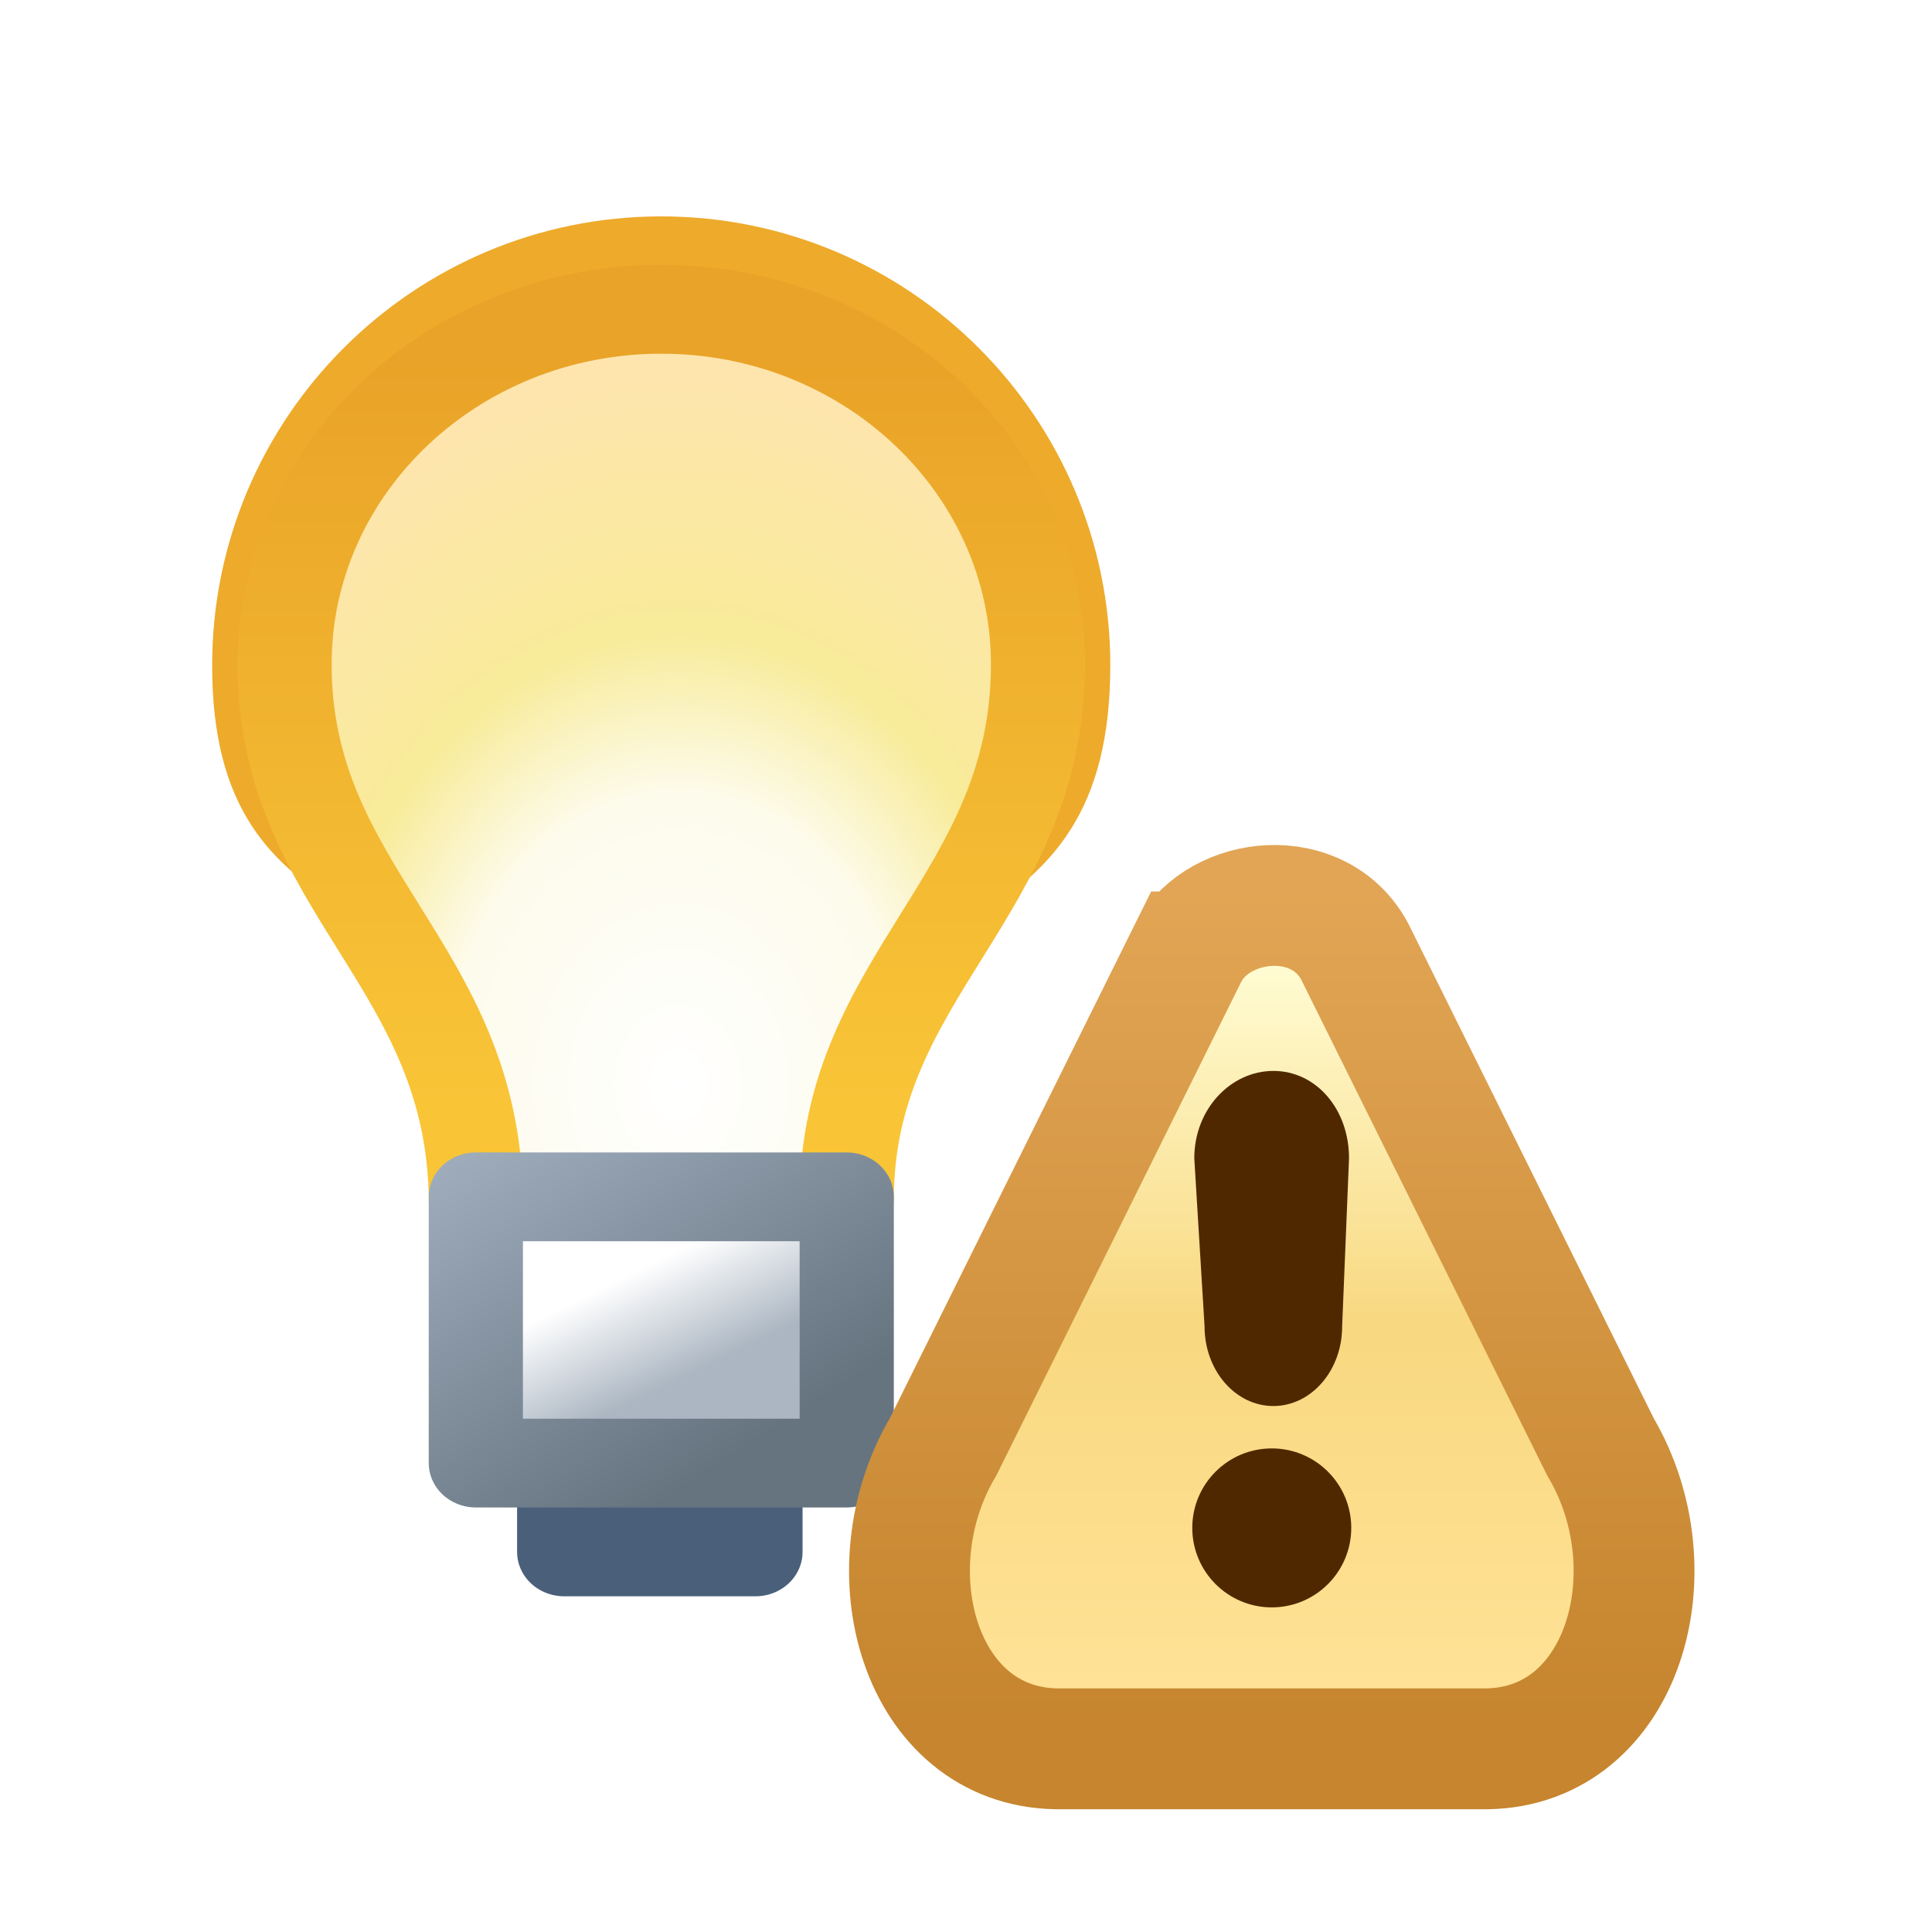 <svg xmlns="http://www.w3.org/2000/svg" xmlns:svg="http://www.w3.org/2000/svg" xmlns:xlink="http://www.w3.org/1999/xlink" id="svg2" width="16" height="16" version="1.1"><defs id="defs4"><linearGradient id="linearGradient4200" x1="6.389" x2="6.389" y1="7.237" y2=".393" gradientUnits="userSpaceOnUse" xlink:href="#linearGradient5091"/><linearGradient id="linearGradient4198" x1="3.383" x2="3.383" y1="7.016" y2=".982" gradientUnits="userSpaceOnUse" xlink:href="#linearGradient5081"/><linearGradient id="linearGradient5081"><stop id="stop5083" offset="0" style="stop-color:#ffe296;stop-opacity:1"/><stop style="stop-color:#f8d880;stop-opacity:1" id="stop5089" offset=".5"/><stop id="stop5085" offset="1" style="stop-color:#fffcd3;stop-opacity:1"/></linearGradient><linearGradient id="linearGradient5091"><stop id="stop5093" offset="0" style="stop-color:#c6852e;stop-opacity:1"/><stop id="stop5095" offset="1" style="stop-color:#e1a555;stop-opacity:1"/></linearGradient><filter id="filter7038" width="1.481" height="1.479" x="-.24" y="-.24"><feGaussianBlur id="feGaussianBlur7040" stdDeviation=".662"/></filter><linearGradient id="linearGradient6268" x1="26.385" x2="28.899" y1="1047.351" y2="1051.042" gradientTransform="translate(-21.875,0)" gradientUnits="userSpaceOnUse" xlink:href="#linearGradient5925-1"/><linearGradient id="linearGradient6266" x1="27.74" x2="28.339" y1="1048.96" y2="1050.113" gradientTransform="translate(-21.875,0)" gradientUnits="userSpaceOnUse" xlink:href="#linearGradient5933-5"/><linearGradient id="linearGradient6264" x1="3.29" x2="3.29" y1="1038.393" y2="1046.9" gradientTransform="translate(-1.875,0)" gradientUnits="userSpaceOnUse" xlink:href="#linearGradient5894-4"/><radialGradient id="radialGradient6262" cx="28.688" cy="1046.294" r="4.5" fx="28.688" fy="1046.294" gradientTransform="matrix(1.431,0,0,1.906,-34.246,-947.651)" gradientUnits="userSpaceOnUse" xlink:href="#linearGradient5992-4"/><linearGradient id="linearGradient5925-1"><stop id="stop5927-1" offset="0" style="stop-color:#9eacbc;stop-opacity:1"/><stop id="stop5929-5" offset="1" style="stop-color:#667480;stop-opacity:1"/></linearGradient><linearGradient id="linearGradient5933-5"><stop id="stop5935-1" offset="0" style="stop-color:#fff;stop-opacity:1"/><stop id="stop5937-7" offset="1" style="stop-color:#abb6c2;stop-opacity:1"/></linearGradient><linearGradient id="linearGradient5992-4"><stop id="stop5994-8" offset="0" style="stop-color:#fff;stop-opacity:1"/><stop style="stop-color:#fdfbeb;stop-opacity:1" id="stop6002-8" offset=".383"/><stop style="stop-color:#f8eb99;stop-opacity:1" id="stop6000-2" offset=".595"/><stop id="stop5996-45" offset="1" style="stop-color:#ffe4b1;stop-opacity:1"/></linearGradient><linearGradient id="linearGradient5894-4"><stop id="stop5896-0" offset="0" style="stop-color:#e9a328;stop-opacity:1"/><stop id="stop5898-9" offset="1" style="stop-color:#f9c537;stop-opacity:1"/></linearGradient></defs><g id="layer1" transform="translate(0,-1036.362)" style="display:inline"><g style="display:inline" id="layer1-0" transform="translate(-0.026,0.039)"><path id="path5108-6-7" d="m 5.502,1038.528 c -1.824,0 -3.306,1.481 -3.306,3.305 0,2.107 1.659,1.142 1.679,3.331 l 3.254,0 c 0,-2.089 1.679,-1.177 1.679,-3.331 0,-1.824 -1.481,-3.305 -3.306,-3.305 z" style="fill:none;stroke:#edaa2b;stroke-width:.826;stroke-linecap:round;stroke-linejoin:round;stroke-miterlimit:4;stroke-opacity:1;stroke-dasharray:none;stroke-dashoffset:0;display:inline;filter:url(#filter7038)"/><g id="g6257" transform="matrix(0.78,0,0,0.735,0.335,276.056)"><path style="fill:url(#radialGradient6262);fill-opacity:1;stroke:url(#linearGradient6264);stroke-width:1;stroke-linecap:round;stroke-linejoin:round;stroke-miterlimit:4;stroke-opacity:1;stroke-dasharray:none;stroke-dashoffset:0" id="path5108-3" d="m 6.625,1037.862 c -2.207,0 -4,1.793 -4,4 0,2.549 2.008,3.382 2.031,6.031 l 3.938,0 c 0,-2.528 2.031,-3.424 2.031,-6.031 0,-2.207 -1.793,-4 -4,-4 z"/><rect style="fill:#4a607a;fill-opacity:1;stroke:#4a607a;stroke-width:1;stroke-linecap:round;stroke-linejoin:round;stroke-miterlimit:4;stroke-opacity:1;stroke-dasharray:none;stroke-dashoffset:0;display:inline" id="rect5896-7-0" width="2.031" height="3.438" x="5.594" y="1048.425"/><rect style="fill:url(#linearGradient6266);fill-opacity:1;stroke:url(#linearGradient6268);stroke-width:1;stroke-linecap:round;stroke-linejoin:round;stroke-miterlimit:4;stroke-opacity:1;stroke-dasharray:none;stroke-dashoffset:0" id="rect5896-73" width="3.938" height="3" x="4.656" y="1047.862"/></g></g><g style="display:inline" id="layer1-5" transform="matrix(0.706,0,0,0.706,4.874,309.99)"><g id="g8472" transform="matrix(0.935,0,0,0.935,-14.572,69.045)" style="display:inline"><g id="g4193" transform="matrix(1.417,0,0,1.417,-3.241,-441.507)"><path style="fill:url(#linearGradient4198);fill-opacity:1;stroke:url(#linearGradient4200);stroke-width:1px;stroke-linecap:butt;stroke-linejoin:miter;stroke-opacity:1" id="path4292" d="M 2.812,0.906 0.781,5 C 0.175,6.025 0.588,7.482 1.719,7.5 L 3,7.5 l 1,0 1.281,0 C 6.412,7.482 6.825,6.025 6.219,5 L 4.188,0.906 c -0.294,-0.557 -1.119,-0.467 -1.375,0 z" transform="matrix(1.07,0,0,1.07,15.59,1043.48)"/><path style="fill:#502800;fill-opacity:1;stroke:none" id="path4253" d="m 4.109,5.484 c 0,0.345 -0.28,0.625 -0.625,0.625 -0.345,0 -0.625,-0.28 -0.625,-0.625 0,-0.345 0.28,-0.625 0.625,-0.625 0.345,0 0.625,0.28 0.625,0.625 z" transform="matrix(1.126,0,0,1.126,15.412,1043.374)"/><path style="fill:#502800;fill-opacity:1;stroke:none;display:inline" id="path4253-7" d="m 19.35,1045.503 c -0.378,0 -0.701,0.337 -0.701,0.774 l 0.091,1.489 c 0,0.389 0.273,0.704 0.609,0.704 0.336,0 0.609,-0.315 0.609,-0.704 l 0.061,-1.489 c 0,-0.437 -0.292,-0.774 -0.67,-0.774 z"/></g></g></g></g></svg>